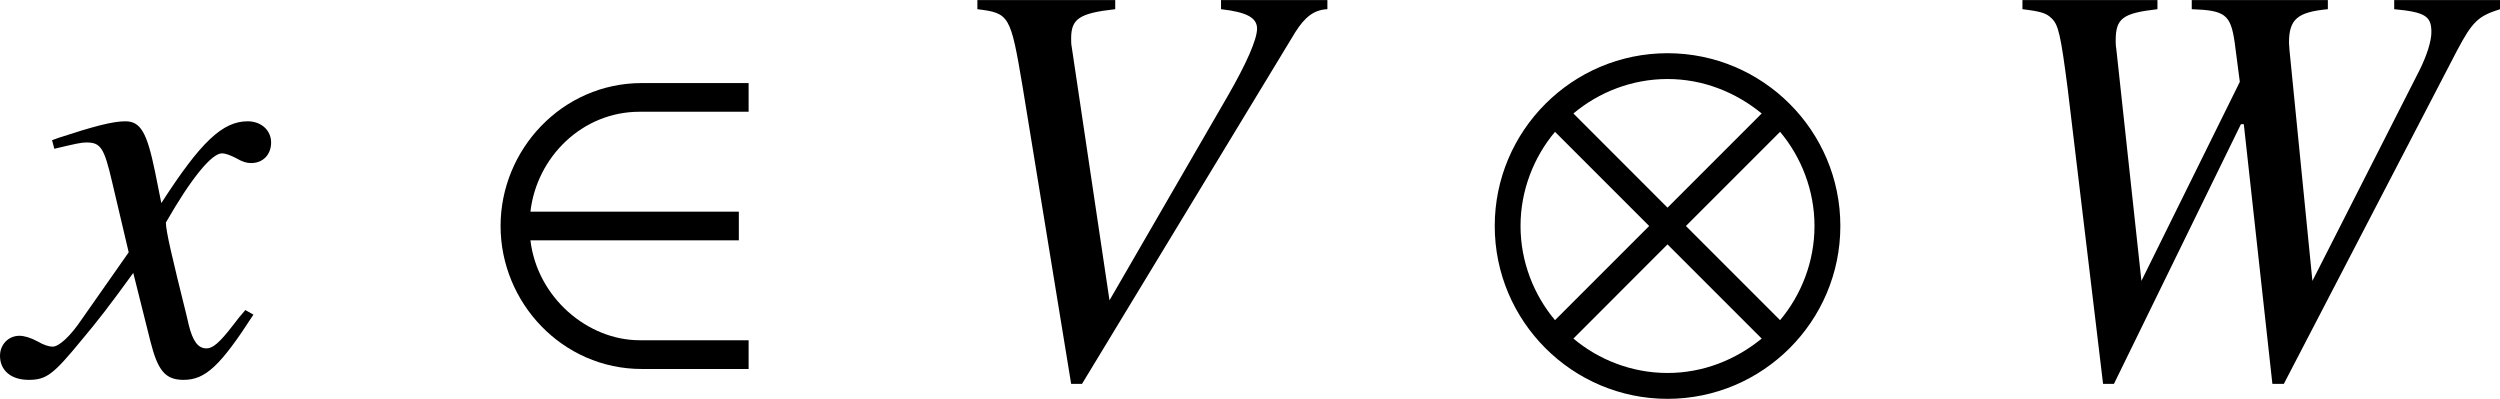 <?xml version='1.0' encoding='UTF-8'?>
<!-- This file was generated by dvisvgm 2.1.3 -->
<svg height='6.894pt' version='1.1' viewBox='76.991 56.307 43.22 6.894' width='43.22pt' xmlns='http://www.w3.org/2000/svg' xmlns:xlink='http://www.w3.org/1999/xlink'>
<defs>
<path d='M6.144 -2.551C6.144 -4.198 4.804 -5.538 3.156 -5.538S0.169 -4.198 0.169 -2.551S1.509 0.437 3.156 0.437S6.144 -0.903 6.144 -2.551ZM4.784 -4.496L3.156 -2.868L1.529 -4.496C1.965 -4.863 2.541 -5.092 3.156 -5.092S4.337 -4.863 4.784 -4.496ZM5.697 -2.551C5.697 -1.935 5.469 -1.36 5.102 -0.923L3.474 -2.551L5.102 -4.179C5.469 -3.742 5.697 -3.166 5.697 -2.551ZM2.839 -2.551L1.211 -0.923C0.844 -1.36 0.615 -1.935 0.615 -2.551S0.844 -3.742 1.211 -4.179L2.839 -2.551ZM4.784 -0.605C4.337 -0.238 3.772 -0.01 3.156 -0.01S1.965 -0.238 1.529 -0.605L3.156 -2.233L4.784 -0.605Z' id='g1-10'/>
<path d='M4.804 -0.079V-0.576H2.918C2.025 -0.576 1.151 -1.31 1.032 -2.303H4.635V-2.799H1.032C1.141 -3.742 1.926 -4.526 2.918 -4.526H4.804V-5.022H2.958C1.578 -5.022 0.516 -3.871 0.516 -2.551S1.578 -0.079 2.958 -0.079H4.804Z' id='g1-50'/>
<path d='M6.803 -6.457H4.964V-6.299C5.409 -6.249 5.587 -6.151 5.587 -5.963S5.399 -5.35 5.073 -4.786L3.036 -1.266L2.383 -5.646C2.373 -5.696 2.373 -5.735 2.373 -5.795C2.373 -6.131 2.512 -6.23 3.135 -6.299V-6.457H0.752V-6.299C1.305 -6.23 1.325 -6.2 1.533 -4.964L2.373 0.178H2.561L6.249 -5.903C6.418 -6.17 6.576 -6.289 6.803 -6.299V-6.457Z' id='g6-86'/>
<path d='M8.959 -6.457H7.129V-6.299C7.663 -6.249 7.772 -6.18 7.772 -5.903C7.772 -5.745 7.693 -5.498 7.565 -5.241L5.715 -1.602L5.32 -5.577L5.31 -5.715C5.31 -6.121 5.448 -6.249 5.982 -6.299V-6.457H3.629V-6.299C4.203 -6.279 4.301 -6.21 4.371 -5.725L4.46 -5.043L2.759 -1.602L2.324 -5.617C2.314 -5.666 2.314 -5.735 2.314 -5.755C2.314 -6.141 2.433 -6.23 3.036 -6.299V-6.457H0.702V-6.299C1.028 -6.259 1.117 -6.23 1.206 -6.141C1.325 -6.032 1.365 -5.844 1.483 -4.934L2.096 0.178H2.284L4.479 -4.311H4.529L5.023 0.178H5.221L8.217 -5.587C8.484 -6.091 8.583 -6.18 8.959 -6.299V-6.457Z' id='g6-87'/>
<path d='M3.975 -1.098C3.896 -1.009 3.847 -0.949 3.758 -0.831C3.53 -0.534 3.411 -0.435 3.303 -0.435C3.154 -0.435 3.065 -0.564 2.996 -0.841C2.976 -0.92 2.966 -0.979 2.957 -1.009C2.709 -2.007 2.601 -2.462 2.601 -2.611C3.036 -3.372 3.392 -3.807 3.57 -3.807C3.629 -3.807 3.708 -3.777 3.807 -3.728C3.926 -3.659 3.995 -3.639 4.074 -3.639C4.282 -3.639 4.42 -3.787 4.42 -3.995S4.252 -4.361 4.015 -4.361C3.58 -4.361 3.204 -4.005 2.522 -2.947L2.413 -3.491C2.274 -4.163 2.166 -4.361 1.899 -4.361C1.681 -4.361 1.345 -4.272 0.742 -4.074L0.633 -4.034L0.672 -3.886C1.048 -3.975 1.137 -3.995 1.226 -3.995C1.473 -3.995 1.533 -3.906 1.671 -3.313L1.958 -2.096L1.147 -0.939C0.949 -0.643 0.752 -0.465 0.643 -0.465C0.583 -0.465 0.485 -0.494 0.386 -0.554C0.257 -0.623 0.148 -0.653 0.069 -0.653C-0.119 -0.653 -0.267 -0.504 -0.267 -0.307C-0.267 -0.049 -0.069 0.109 0.227 0.109C0.534 0.109 0.653 0.02 1.147 -0.583C1.414 -0.9 1.622 -1.167 2.037 -1.74L2.334 -0.554C2.462 -0.049 2.591 0.109 2.907 0.109C3.283 0.109 3.54 -0.129 4.114 -1.018L3.975 -1.098Z' id='g6-120'/>
</defs>
<g id='page1'>
<use x='77.258' xlink:href='#g6-120' y='62.765'/>
<use x='85.129' xlink:href='#g1-50' y='62.765'/>
<use x='93.136' xlink:href='#g6-86' y='62.765'/>
<use x='102.663' xlink:href='#g1-10' y='62.765'/>
<use x='111.253' xlink:href='#g6-87' y='62.765'/>
</g>
</svg>